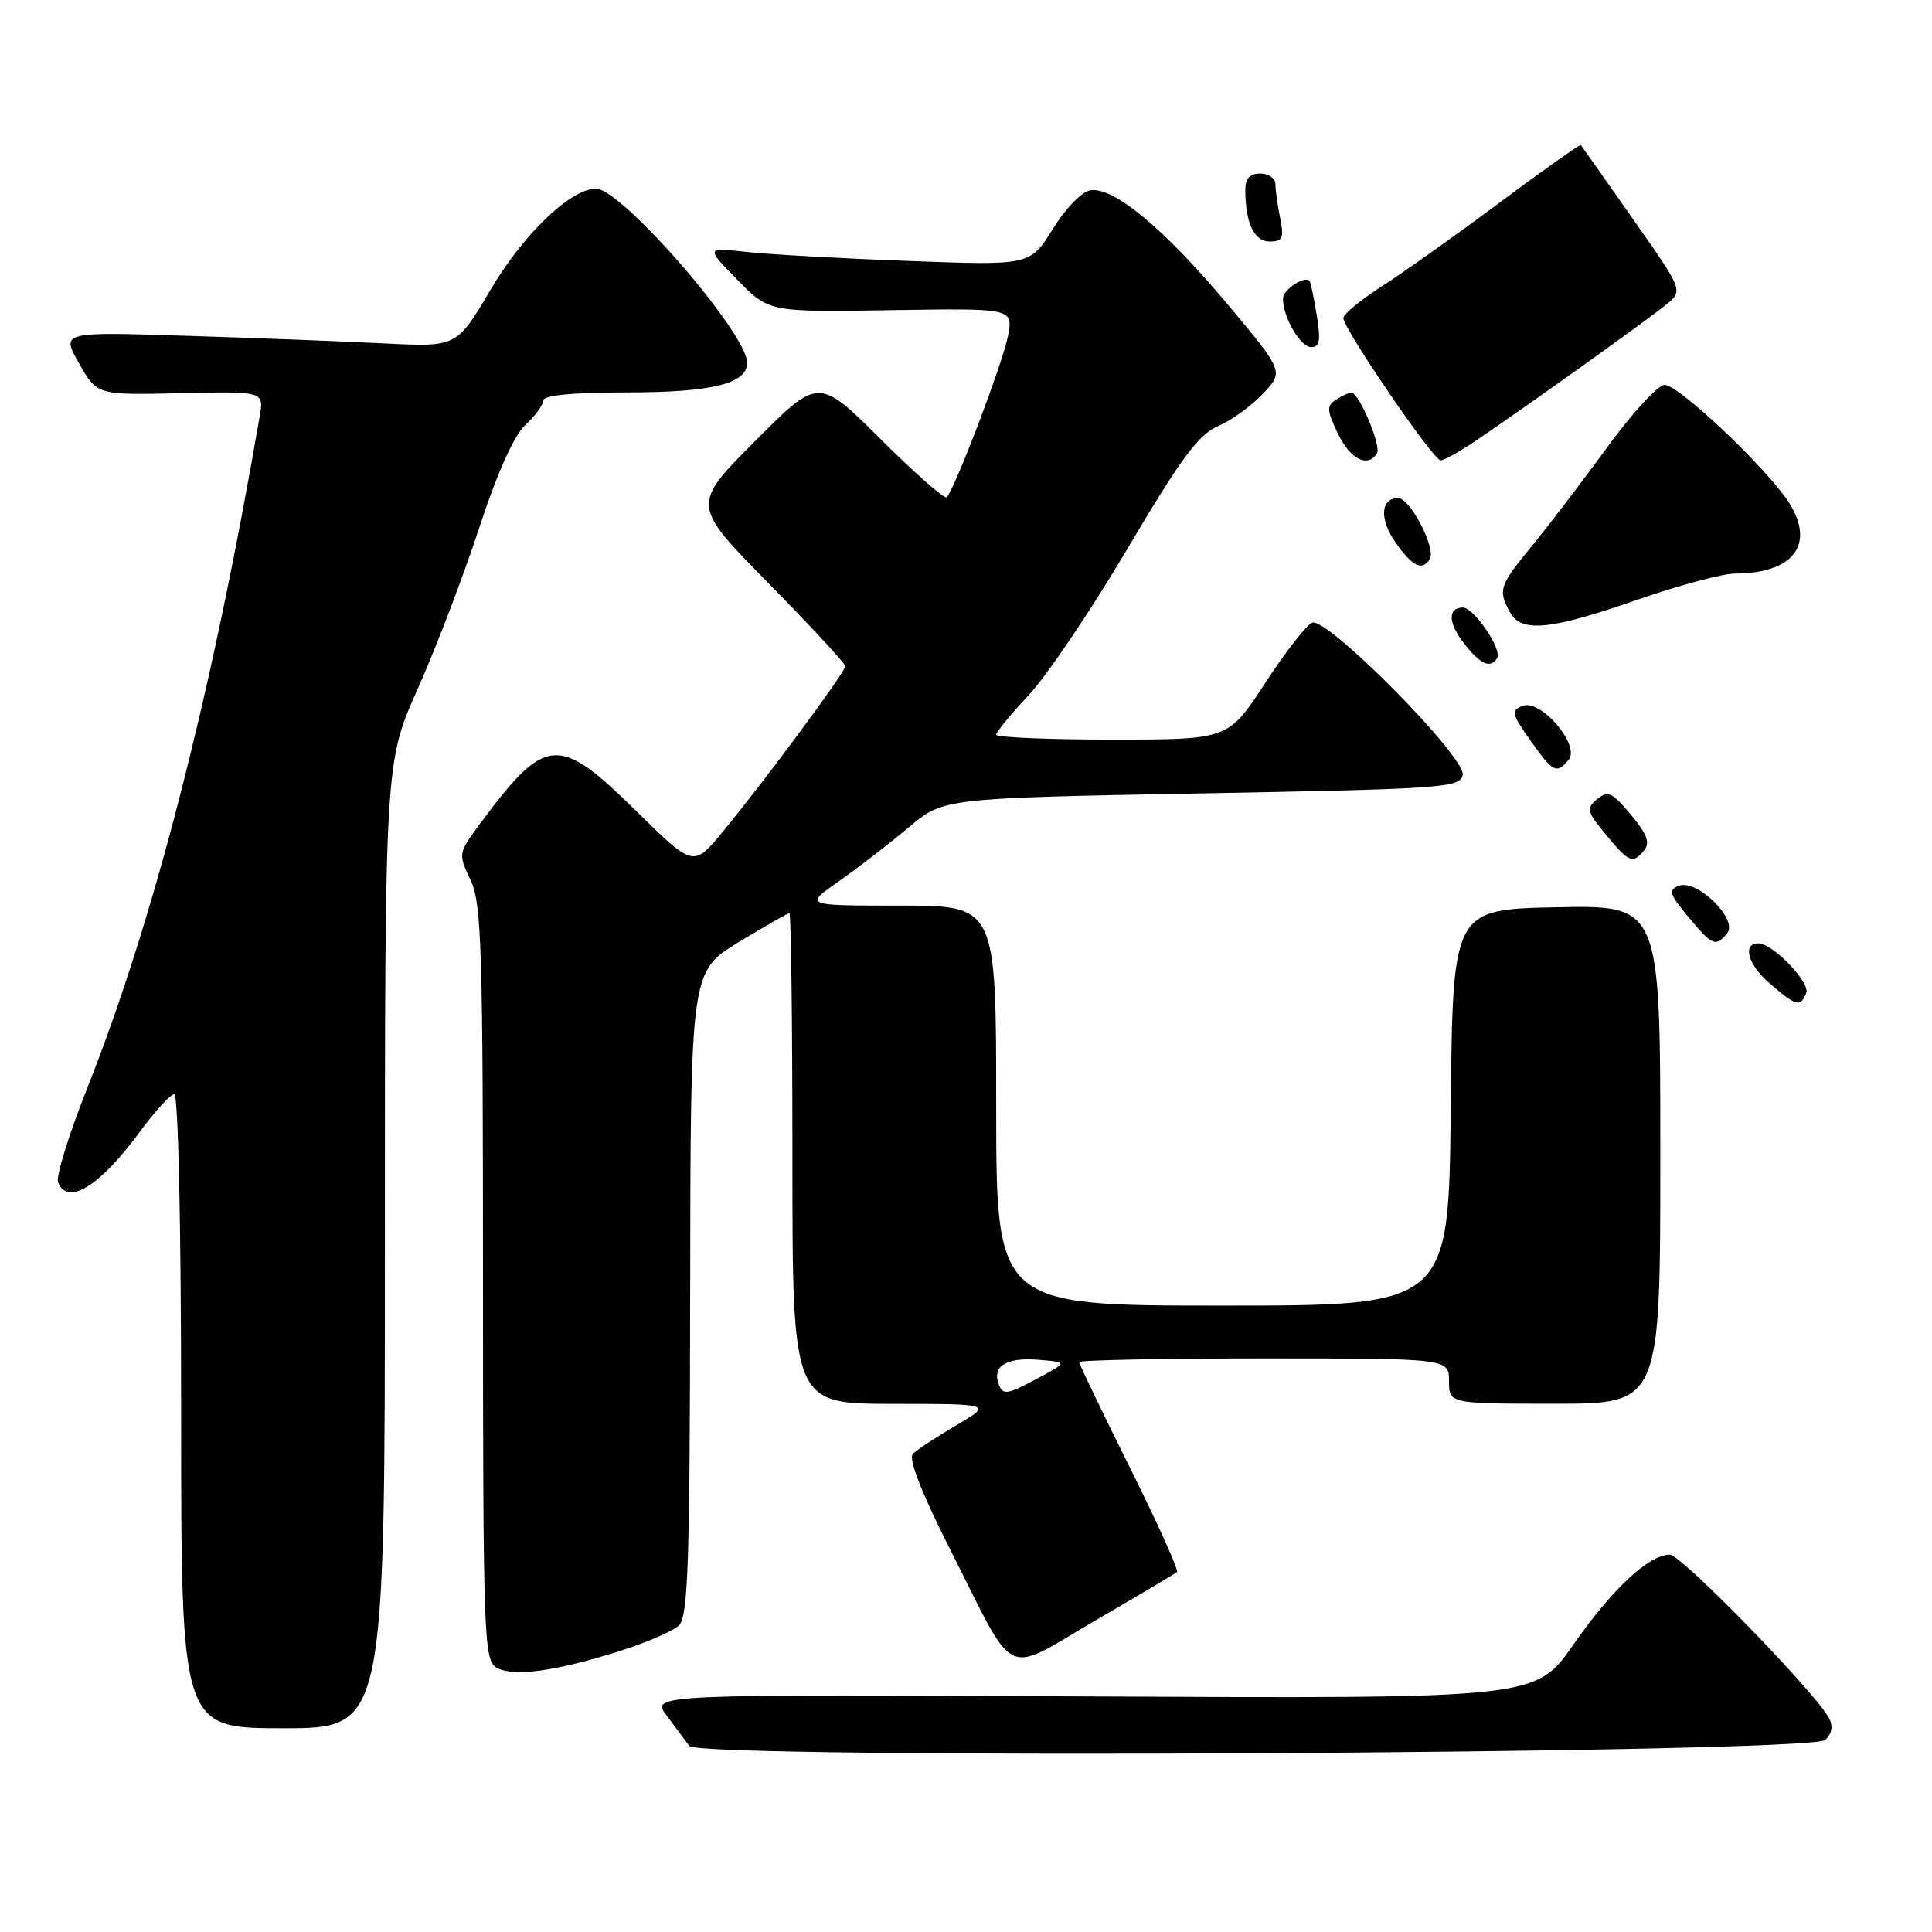 <?xml version="1.0" encoding="UTF-8" standalone="no"?>
<!DOCTYPE svg PUBLIC "-//W3C//DTD SVG 1.1//EN" "http://www.w3.org/Graphics/SVG/1.1/DTD/svg11.dtd" >
<svg xmlns="http://www.w3.org/2000/svg" xmlns:xlink="http://www.w3.org/1999/xlink" version="1.1" viewBox="0 0 256 256">
 <g >
 <path fill="currentColor"
d=" M 241.86 230.55 C 242.77 229.66 242.92 228.67 242.31 227.58 C 240.31 224.01 222.76 206.00 221.27 206.00 C 218.49 206.00 213.65 210.51 208.50 217.90 C 203.50 225.08 203.50 225.08 144.86 224.79 C 86.22 224.50 86.22 224.50 88.36 227.35 C 89.54 228.92 90.88 230.72 91.34 231.35 C 92.66 233.16 240.01 232.38 241.86 230.55 Z  M 51.00 165.01 C 51.00 101.01 51.00 101.01 55.36 91.26 C 57.75 85.89 61.41 76.33 63.48 70.00 C 65.88 62.66 68.10 57.71 69.62 56.30 C 70.93 55.09 72.00 53.62 72.00 53.05 C 72.00 52.38 75.98 52.00 82.95 52.00 C 94.33 52.00 99.00 50.86 99.00 48.07 C 99.00 44.16 82.37 25.00 78.97 25.00 C 75.62 25.00 69.35 31.01 64.99 38.41 C 60.52 45.98 60.52 45.98 51.01 45.51 C 45.78 45.24 33.98 44.79 24.80 44.50 C 8.09 43.96 8.09 43.96 10.48 48.16 C 12.86 52.36 12.86 52.36 23.92 52.10 C 34.98 51.85 34.98 51.85 34.41 55.17 C 28.06 92.05 20.41 121.86 11.58 144.13 C 9.15 150.25 7.40 155.88 7.69 156.63 C 8.92 159.84 13.20 157.22 18.50 150.01 C 20.52 147.25 22.58 145.00 23.09 145.00 C 23.62 145.00 24.00 162.27 24.00 187.00 C 24.00 229.00 24.00 229.00 37.50 229.00 C 51.00 229.00 51.00 229.00 51.00 165.01 Z  M 82.00 218.81 C 85.58 217.69 89.15 216.15 89.95 215.39 C 91.17 214.24 91.41 207.31 91.45 171.38 C 91.50 128.73 91.50 128.73 97.85 124.86 C 101.34 122.74 104.38 121.00 104.60 121.00 C 104.82 121.00 105.00 135.62 105.00 153.50 C 105.00 186.00 105.00 186.00 118.25 186.02 C 131.50 186.03 131.50 186.03 126.72 188.85 C 124.09 190.40 121.50 192.10 120.96 192.64 C 120.34 193.26 122.06 197.69 125.79 205.09 C 134.81 222.95 132.76 221.93 145.05 214.78 C 150.80 211.43 155.71 208.52 155.96 208.30 C 156.21 208.09 153.40 201.85 149.71 194.45 C 146.02 187.04 143.00 180.76 143.00 180.49 C 143.00 180.22 154.03 180.00 167.50 180.00 C 192.00 180.00 192.00 180.00 192.00 183.00 C 192.00 186.00 192.00 186.00 206.00 186.00 C 220.00 186.00 220.00 186.00 220.00 152.97 C 220.00 119.94 220.00 119.94 206.25 120.22 C 192.50 120.50 192.50 120.50 192.23 146.75 C 191.97 173.00 191.97 173.00 161.98 173.00 C 132.00 173.00 132.00 173.00 132.00 146.50 C 132.00 120.00 132.00 120.00 119.27 120.00 C 106.54 120.00 106.54 120.00 111.18 116.75 C 113.73 114.96 117.89 111.76 120.41 109.63 C 125.00 105.76 125.00 105.76 159.24 105.13 C 191.18 104.54 193.50 104.38 193.82 102.69 C 194.27 100.36 175.86 81.73 173.87 82.51 C 173.12 82.80 170.31 86.41 167.63 90.52 C 162.76 98.00 162.76 98.00 147.38 98.00 C 138.92 98.00 132.00 97.71 132.00 97.35 C 132.00 97.00 133.96 94.61 136.35 92.06 C 138.74 89.50 144.64 80.75 149.45 72.61 C 156.45 60.78 158.84 57.55 161.35 56.49 C 163.08 55.76 165.77 53.83 167.32 52.20 C 170.14 49.24 170.14 49.24 162.55 40.19 C 154.23 30.27 147.60 24.77 144.50 25.21 C 143.36 25.38 141.21 27.59 139.50 30.34 C 136.50 35.18 136.50 35.18 120.50 34.58 C 111.70 34.26 102.03 33.72 99.00 33.39 C 93.50 32.79 93.50 32.79 97.70 37.07 C 101.89 41.36 101.89 41.36 118.07 41.10 C 134.25 40.84 134.25 40.84 133.56 44.52 C 132.91 48.01 126.52 64.81 125.44 65.89 C 125.16 66.17 121.23 62.71 116.70 58.20 C 108.46 50.00 108.46 50.00 100.04 58.46 C 91.63 66.91 91.63 66.91 101.81 77.26 C 107.42 82.96 112.00 87.91 112.00 88.28 C 112.00 89.06 101.37 103.42 95.77 110.21 C 91.88 114.92 91.88 114.92 84.30 107.46 C 73.93 97.26 72.30 97.41 63.50 109.30 C 60.73 113.05 60.71 113.16 62.34 116.59 C 63.82 119.69 64.00 125.55 64.00 169.98 C 64.00 216.46 64.12 219.97 65.75 220.95 C 67.91 222.23 73.47 221.50 82.00 218.81 Z  M 239.34 131.55 C 239.87 130.16 234.88 125.00 233.01 125.00 C 230.85 125.00 231.58 127.76 234.39 130.21 C 238.00 133.36 238.59 133.52 239.34 131.55 Z  M 228.86 123.67 C 230.36 121.86 224.87 116.45 222.47 117.37 C 221.04 117.92 221.20 118.47 223.66 121.43 C 226.89 125.33 227.33 125.51 228.86 123.67 Z  M 217.85 112.68 C 218.68 111.68 218.25 110.53 216.10 107.95 C 213.63 104.99 213.04 104.72 211.63 105.89 C 210.16 107.11 210.26 107.54 212.75 110.55 C 215.88 114.32 216.33 114.51 217.85 112.68 Z  M 207.85 100.68 C 209.44 98.76 204.18 92.60 201.76 93.53 C 200.19 94.14 200.29 94.58 202.76 98.08 C 205.79 102.36 206.25 102.60 207.85 100.68 Z  M 198.38 87.19 C 199.08 86.07 195.30 80.50 193.85 80.50 C 191.79 80.50 191.87 82.57 194.05 85.33 C 196.20 88.07 197.50 88.62 198.38 87.19 Z  M 216.86 79.50 C 222.39 77.58 228.26 76.00 229.89 76.00 C 237.56 76.00 240.53 72.19 237.13 66.73 C 234.35 62.27 222.49 51.00 220.56 51.00 C 219.70 51.00 216.28 54.71 212.98 59.25 C 209.67 63.79 205.17 69.68 202.98 72.35 C 198.67 77.61 198.48 78.16 200.04 81.07 C 201.54 83.87 205.32 83.52 216.86 79.50 Z  M 189.46 74.07 C 190.31 72.69 186.85 66.00 185.28 66.00 C 182.90 66.00 182.75 68.84 184.97 71.96 C 187.20 75.10 188.46 75.68 189.46 74.07 Z  M 182.46 60.07 C 183.06 59.10 180.06 51.99 179.06 52.02 C 178.75 52.02 177.84 52.45 177.04 52.96 C 175.76 53.76 175.80 54.35 177.27 57.44 C 178.90 60.85 181.24 62.04 182.46 60.07 Z  M 195.61 58.36 C 202.49 53.70 218.43 42.30 220.77 40.37 C 223.04 38.50 223.04 38.50 216.36 29.00 C 212.69 23.77 209.59 19.38 209.48 19.23 C 209.38 19.08 204.58 22.46 198.83 26.75 C 193.08 31.04 186.04 36.05 183.19 37.88 C 180.33 39.71 178.00 41.63 178.00 42.14 C 178.00 43.55 189.92 61.00 190.89 61.00 C 191.35 61.00 193.47 59.81 195.61 58.36 Z  M 174.47 41.75 C 174.09 39.41 173.66 37.38 173.53 37.23 C 172.87 36.49 170.00 38.39 170.00 39.56 C 170.00 42.04 172.31 46.00 173.75 46.00 C 174.87 46.00 175.03 45.09 174.47 41.75 Z  M 169.62 28.88 C 169.28 27.16 169.00 25.13 169.00 24.38 C 169.00 23.62 168.10 23.00 167.00 23.00 C 165.59 23.00 165.00 23.66 165.01 25.25 C 165.04 29.60 166.19 32.00 168.24 32.00 C 169.96 32.00 170.16 31.55 169.62 28.88 Z  M 132.35 183.46 C 131.41 181.02 133.33 179.83 137.62 180.18 C 141.50 180.50 141.50 180.50 137.23 182.78 C 133.46 184.79 132.89 184.87 132.35 183.46 Z "/>
</g>
</svg>